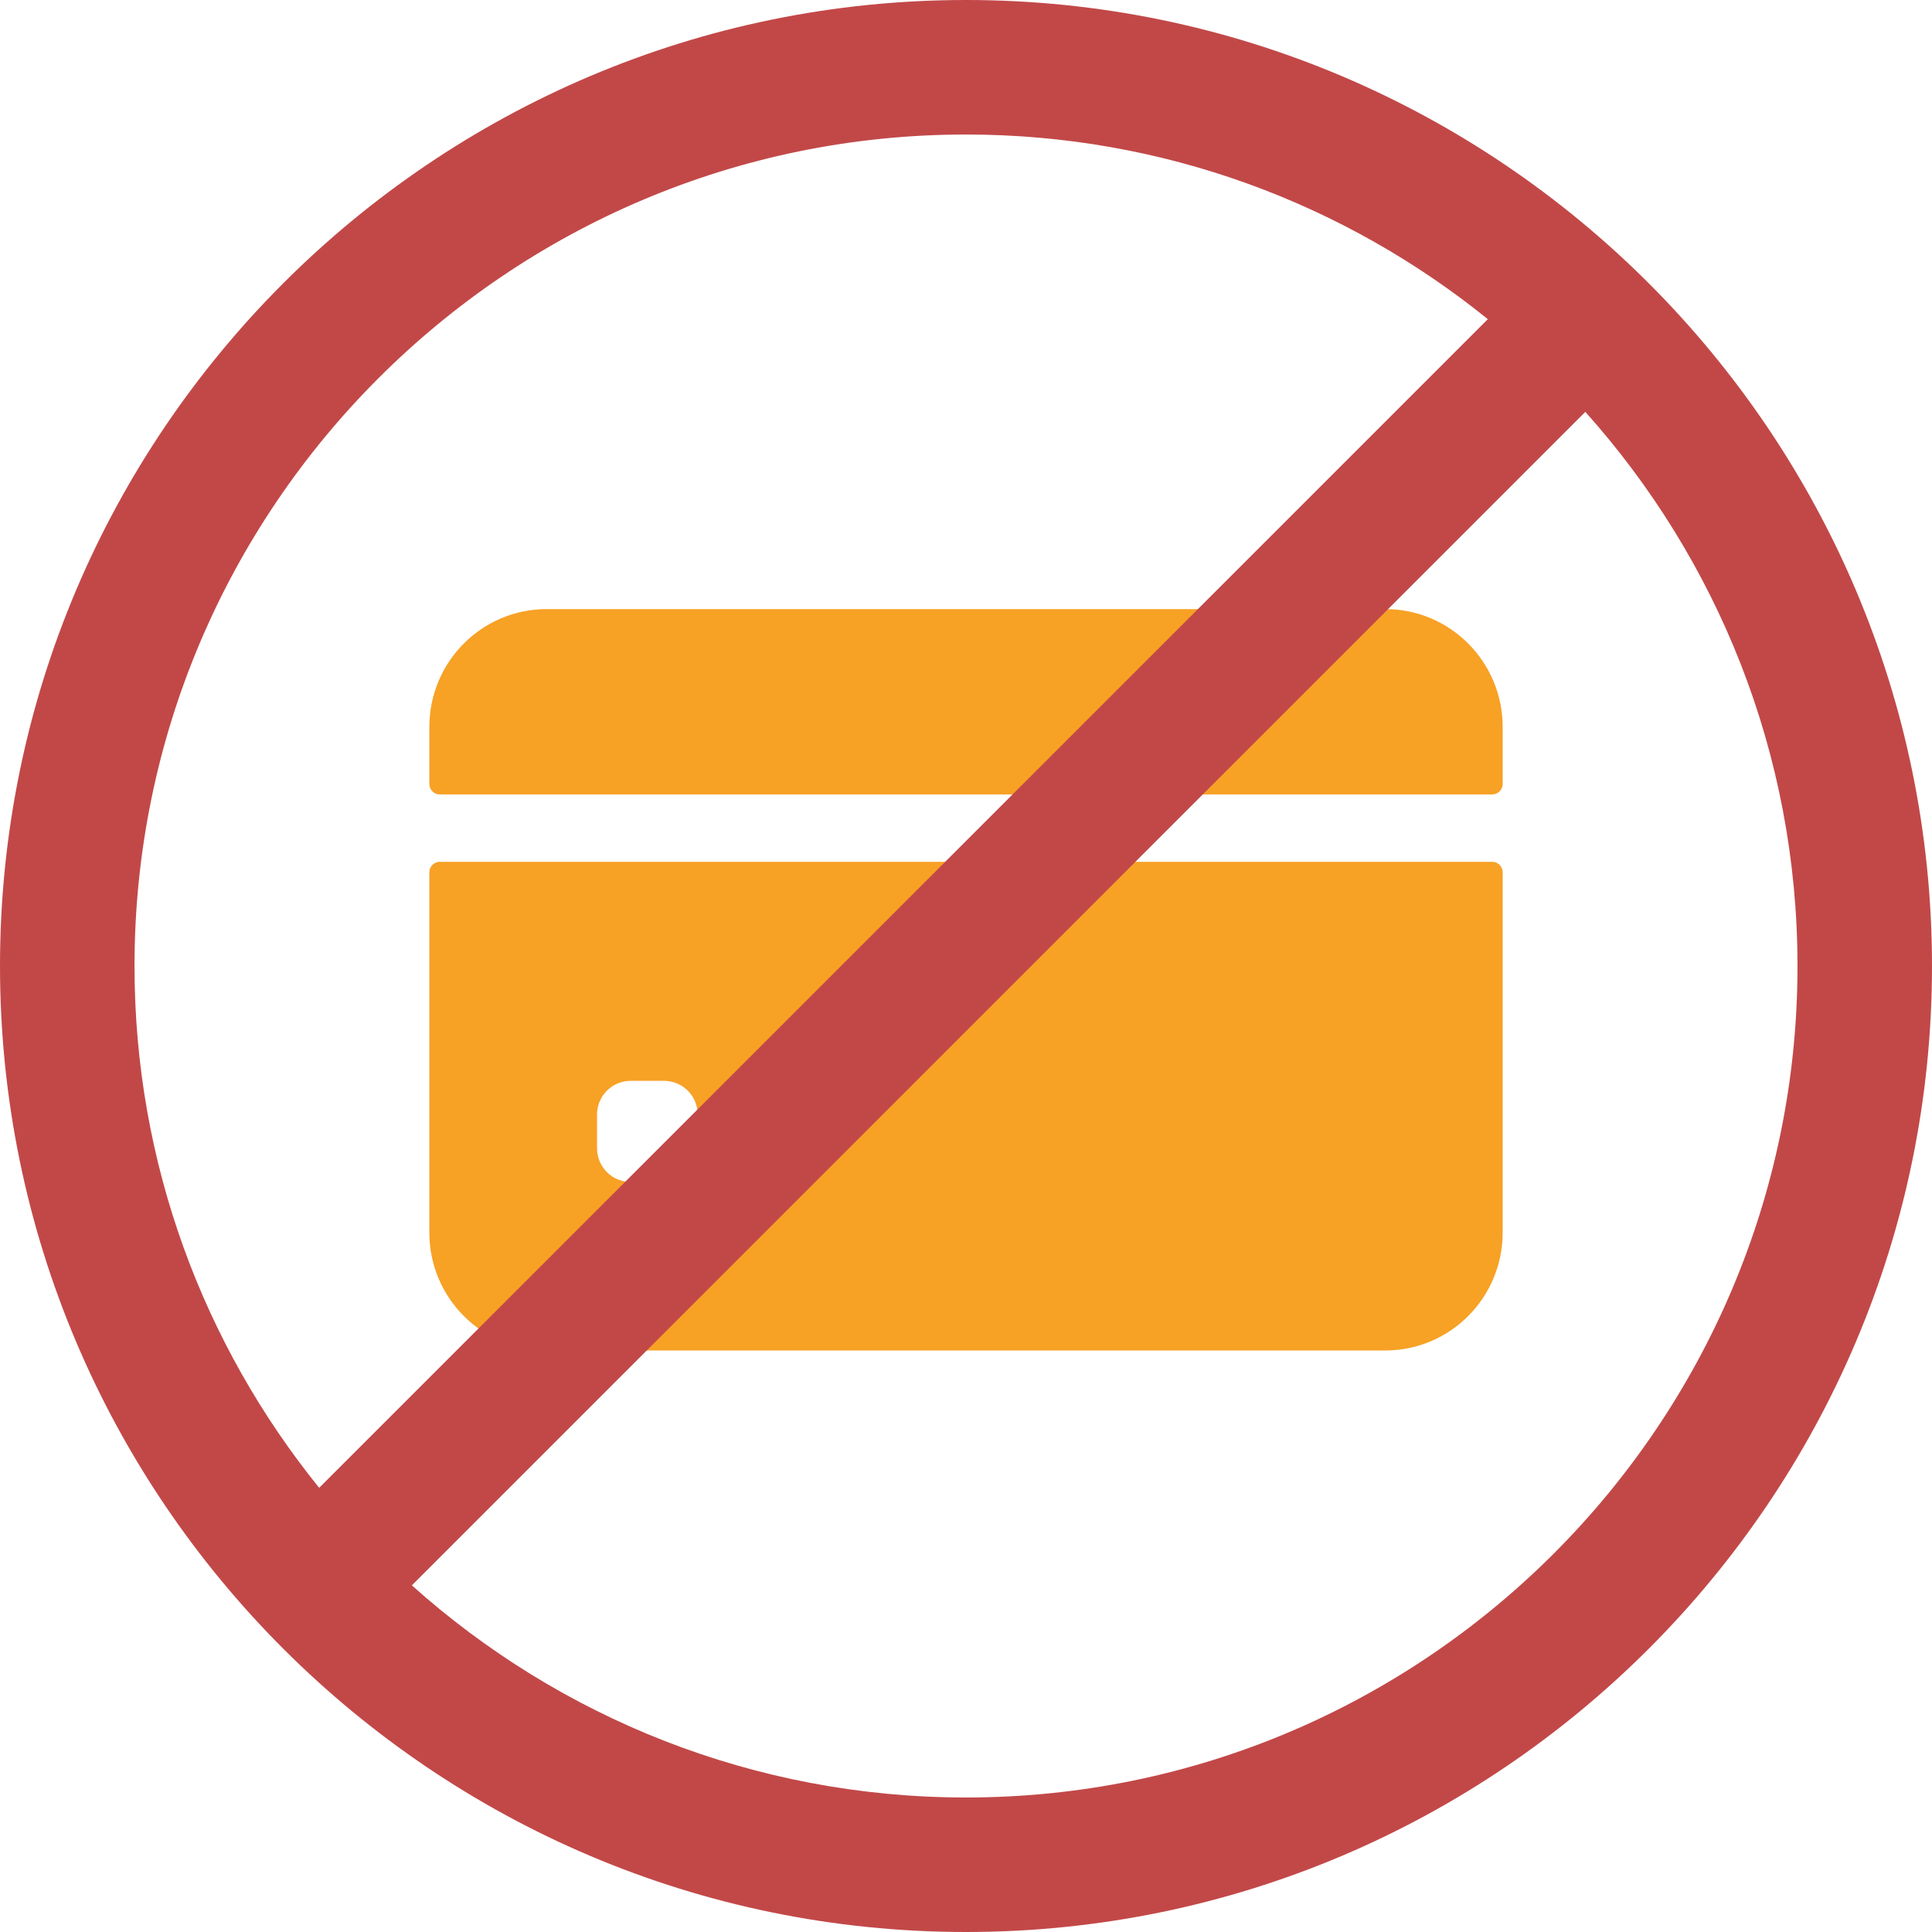<svg width="45" height="45" viewBox="0 0 45 45" fill="none" xmlns="http://www.w3.org/2000/svg">
<path d="M35 18.258V16.934C35 15.416 33.776 14.187 32.266 14.187H12.734C11.224 14.187 10 15.416 10 16.934V18.258C10 18.394 10.109 18.504 10.244 18.504H34.756C34.891 18.504 35 18.394 35 18.258Z" fill="#F7A125"/>
<path d="M10 20.319V28.708C10 30.225 11.224 31.455 12.734 31.455H32.266C33.776 31.455 35 30.225 35 28.708V20.319C35 20.183 34.891 20.073 34.756 20.073H10.244C10.109 20.073 10 20.183 10 20.319ZM16.25 26.745C16.25 27.179 15.9 27.53 15.469 27.53H14.688C14.256 27.53 13.906 27.179 13.906 26.745V25.96C13.906 25.527 14.256 25.175 14.688 25.175H15.469C15.9 25.175 16.25 25.527 16.25 25.96V26.745Z" fill="#F7A125"/>
<path d="M22.5 0C10.093 0 0 10.094 0 22.501C0.001 34.907 10.095 45 22.5 45C34.907 45 45 34.907 45 22.501C45 10.094 34.907 0 22.5 0ZM22.5 3.133C27.099 3.133 31.328 4.746 34.654 7.434L7.434 34.654C4.746 31.328 3.133 27.1 3.133 22.501C3.133 11.821 11.821 3.133 22.5 3.133ZM22.5 41.867C17.546 41.867 13.022 39.996 9.593 36.926L36.925 9.593C39.996 13.022 41.867 17.547 41.867 22.501C41.867 33.179 33.179 41.867 22.5 41.867Z" fill="#C24848"/>
</svg>
